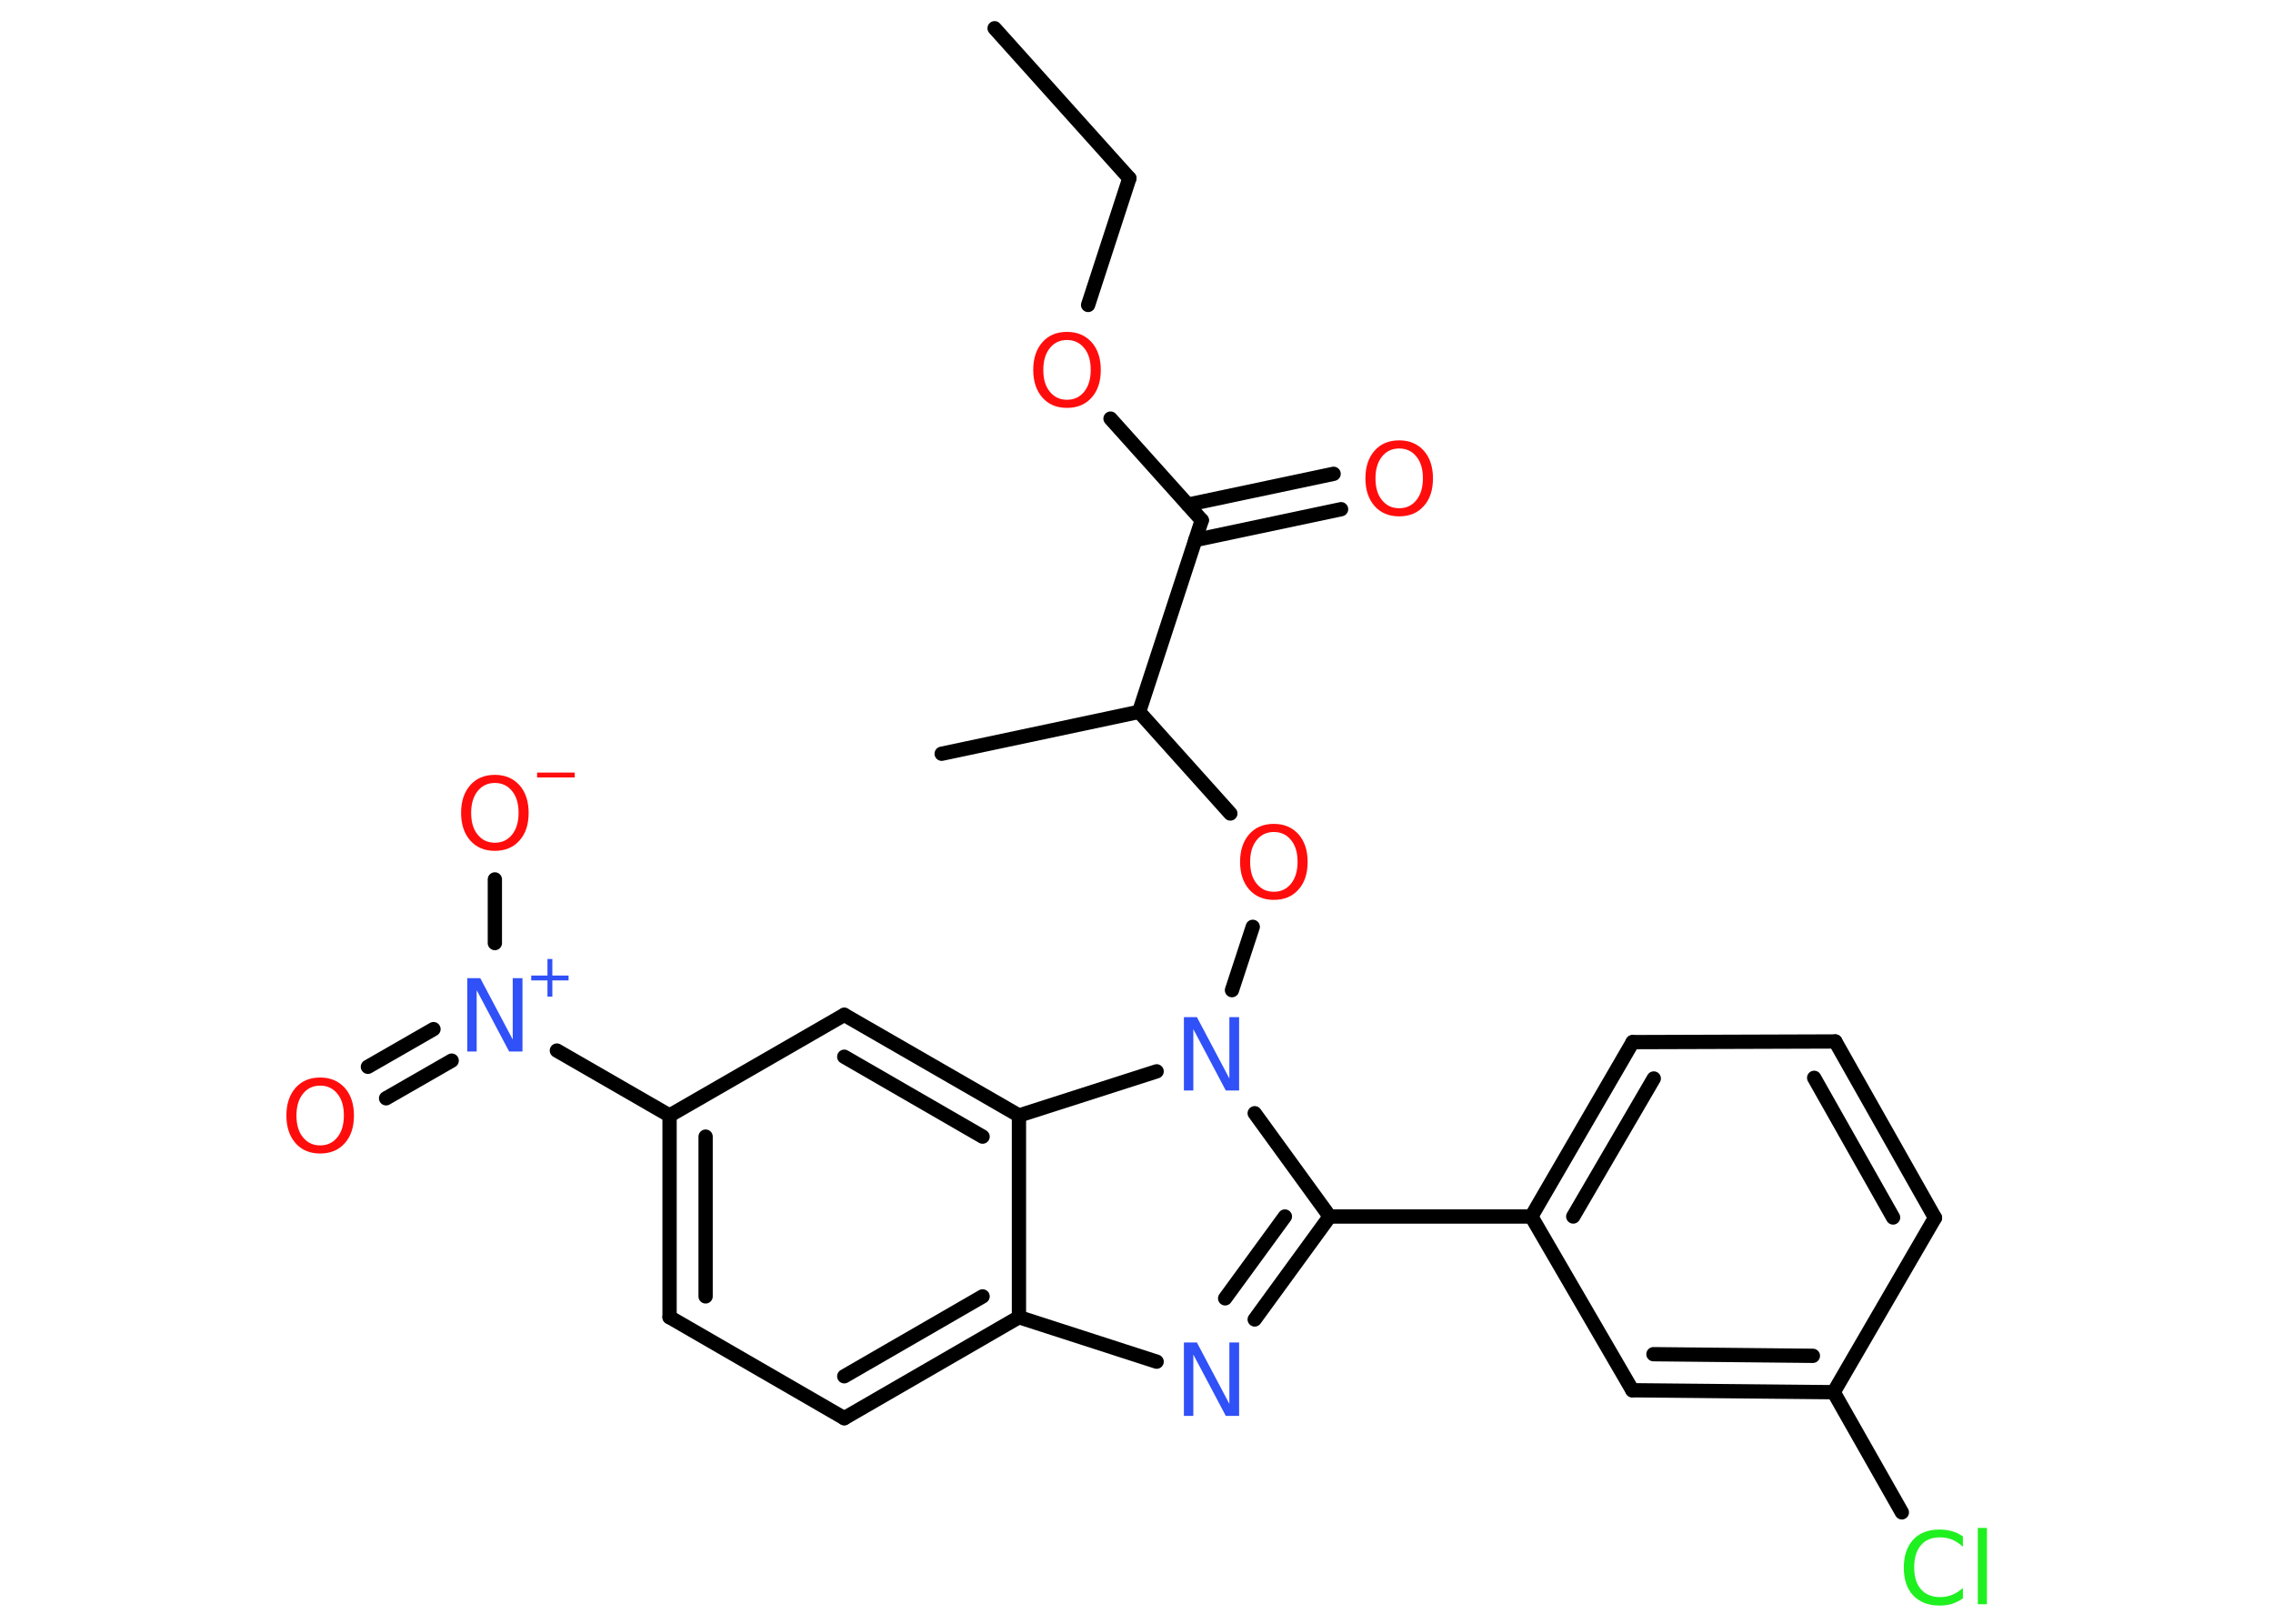 <?xml version='1.0' encoding='UTF-8'?>
<!DOCTYPE svg PUBLIC "-//W3C//DTD SVG 1.1//EN" "http://www.w3.org/Graphics/SVG/1.1/DTD/svg11.dtd">
<svg version='1.2' xmlns='http://www.w3.org/2000/svg' xmlns:xlink='http://www.w3.org/1999/xlink' width='70.0mm' height='50.0mm' viewBox='0 0 70.0 50.0'>
  <desc>Generated by the Chemistry Development Kit (http://github.com/cdk)</desc>
  <g stroke-linecap='round' stroke-linejoin='round' stroke='#000000' stroke-width='.44' fill='#FF0D0D'>
    <rect x='.0' y='.0' width='70.0' height='50.0' fill='#FFFFFF' stroke='none'/>
    <g id='mol1' class='mol'>
      <line id='mol1bnd1' class='bond' x1='30.63' y1='.87' x2='34.78' y2='5.49'/>
      <line id='mol1bnd2' class='bond' x1='34.78' y1='5.49' x2='33.51' y2='9.39'/>
      <line id='mol1bnd3' class='bond' x1='34.2' y1='12.89' x2='37.01' y2='16.02'/>
      <g id='mol1bnd4' class='bond'>
        <line x1='36.58' y1='15.54' x2='41.07' y2='14.59'/>
        <line x1='36.81' y1='16.63' x2='41.3' y2='15.68'/>
      </g>
      <line id='mol1bnd5' class='bond' x1='37.01' y1='16.02' x2='35.08' y2='21.92'/>
      <line id='mol1bnd6' class='bond' x1='35.08' y1='21.92' x2='29.0' y2='23.21'/>
      <line id='mol1bnd7' class='bond' x1='35.08' y1='21.92' x2='37.89' y2='25.05'/>
      <line id='mol1bnd8' class='bond' x1='38.58' y1='28.54' x2='37.94' y2='30.49'/>
      <line id='mol1bnd9' class='bond' x1='38.64' y1='34.28' x2='40.95' y2='37.46'/>
      <line id='mol1bnd10' class='bond' x1='40.95' y1='37.46' x2='47.16' y2='37.46'/>
      <g id='mol1bnd11' class='bond'>
        <line x1='50.28' y1='32.09' x2='47.16' y2='37.46'/>
        <line x1='50.93' y1='33.21' x2='48.45' y2='37.46'/>
      </g>
      <line id='mol1bnd12' class='bond' x1='50.28' y1='32.09' x2='56.52' y2='32.07'/>
      <g id='mol1bnd13' class='bond'>
        <line x1='59.59' y1='37.5' x2='56.52' y2='32.07'/>
        <line x1='58.3' y1='37.49' x2='55.87' y2='33.19'/>
      </g>
      <line id='mol1bnd14' class='bond' x1='59.59' y1='37.5' x2='56.47' y2='42.87'/>
      <line id='mol1bnd15' class='bond' x1='56.47' y1='42.87' x2='58.57' y2='46.57'/>
      <g id='mol1bnd16' class='bond'>
        <line x1='50.27' y1='42.81' x2='56.47' y2='42.87'/>
        <line x1='50.92' y1='41.7' x2='55.83' y2='41.75'/>
      </g>
      <line id='mol1bnd17' class='bond' x1='47.16' y1='37.46' x2='50.27' y2='42.81'/>
      <g id='mol1bnd18' class='bond'>
        <line x1='38.64' y1='40.63' x2='40.95' y2='37.46'/>
        <line x1='37.73' y1='39.98' x2='39.57' y2='37.46'/>
      </g>
      <line id='mol1bnd19' class='bond' x1='35.62' y1='41.93' x2='31.38' y2='40.56'/>
      <g id='mol1bnd20' class='bond'>
        <line x1='26.0' y1='43.67' x2='31.38' y2='40.56'/>
        <line x1='26.0' y1='42.38' x2='30.26' y2='39.92'/>
      </g>
      <line id='mol1bnd21' class='bond' x1='26.0' y1='43.67' x2='20.62' y2='40.56'/>
      <g id='mol1bnd22' class='bond'>
        <line x1='20.62' y1='34.35' x2='20.62' y2='40.56'/>
        <line x1='21.73' y1='35.0' x2='21.73' y2='39.92'/>
      </g>
      <line id='mol1bnd23' class='bond' x1='20.62' y1='34.35' x2='17.15' y2='32.35'/>
      <g id='mol1bnd24' class='bond'>
        <line x1='13.91' y1='32.66' x2='11.89' y2='33.82'/>
        <line x1='13.35' y1='31.69' x2='11.33' y2='32.85'/>
      </g>
      <line id='mol1bnd25' class='bond' x1='15.24' y1='29.04' x2='15.24' y2='27.08'/>
      <line id='mol1bnd26' class='bond' x1='20.62' y1='34.35' x2='26.0' y2='31.25'/>
      <g id='mol1bnd27' class='bond'>
        <line x1='31.38' y1='34.35' x2='26.0' y2='31.25'/>
        <line x1='30.26' y1='35.0' x2='26.0' y2='32.54'/>
      </g>
      <line id='mol1bnd28' class='bond' x1='31.38' y1='40.56' x2='31.38' y2='34.35'/>
      <line id='mol1bnd29' class='bond' x1='35.62' y1='32.99' x2='31.38' y2='34.35'/>
      <path id='mol1atm3' class='atom' d='M32.86 10.47q-.33 .0 -.53 .25q-.2 .25 -.2 .67q.0 .43 .2 .67q.2 .25 .53 .25q.33 .0 .53 -.25q.2 -.25 .2 -.67q.0 -.43 -.2 -.67q-.2 -.25 -.53 -.25zM32.86 10.22q.47 .0 .76 .32q.28 .32 .28 .85q.0 .54 -.28 .85q-.28 .32 -.76 .32q-.48 .0 -.76 -.32q-.28 -.32 -.28 -.85q.0 -.53 .28 -.85q.28 -.32 .76 -.32z' stroke='none'/>
      <path id='mol1atm5' class='atom' d='M43.09 13.81q-.33 .0 -.53 .25q-.2 .25 -.2 .67q.0 .43 .2 .67q.2 .25 .53 .25q.33 .0 .53 -.25q.2 -.25 .2 -.67q.0 -.43 -.2 -.67q-.2 -.25 -.53 -.25zM43.09 13.56q.47 .0 .76 .32q.28 .32 .28 .85q.0 .54 -.28 .85q-.28 .32 -.76 .32q-.48 .0 -.76 -.32q-.28 -.32 -.28 -.85q.0 -.53 .28 -.85q.28 -.32 .76 -.32z' stroke='none'/>
      <path id='mol1atm8' class='atom' d='M39.23 25.62q-.33 .0 -.53 .25q-.2 .25 -.2 .67q.0 .43 .2 .67q.2 .25 .53 .25q.33 .0 .53 -.25q.2 -.25 .2 -.67q.0 -.43 -.2 -.67q-.2 -.25 -.53 -.25zM39.23 25.37q.47 .0 .76 .32q.28 .32 .28 .85q.0 .54 -.28 .85q-.28 .32 -.76 .32q-.48 .0 -.76 -.32q-.28 -.32 -.28 -.85q.0 -.53 .28 -.85q.28 -.32 .76 -.32z' stroke='none'/>
      <path id='mol1atm9' class='atom' d='M36.45 31.32h.41l1.0 1.89v-1.89h.3v2.26h-.41l-1.0 -1.89v1.89h-.29v-2.26z' stroke='none' fill='#3050F8'/>
      <path id='mol1atm16' class='atom' d='M60.45 47.31v.32q-.16 -.15 -.33 -.22q-.17 -.07 -.37 -.07q-.39 .0 -.59 .24q-.21 .24 -.21 .68q.0 .45 .21 .68q.21 .24 .59 .24q.2 .0 .37 -.07q.17 -.07 .33 -.21v.32q-.16 .11 -.34 .17q-.18 .05 -.38 .05q-.51 .0 -.81 -.31q-.29 -.31 -.29 -.86q.0 -.54 .29 -.86q.29 -.31 .81 -.31q.2 .0 .38 .05q.18 .05 .34 .16zM60.91 47.05h.28v2.35h-.28v-2.35z' stroke='none' fill='#1FF01F'/>
      <path id='mol1atm18' class='atom' d='M36.45 41.34h.41l1.0 1.89v-1.89h.3v2.26h-.41l-1.0 -1.89v1.89h-.29v-2.26z' stroke='none' fill='#3050F8'/>
      <g id='mol1atm23' class='atom'>
        <path d='M14.38 30.12h.41l1.0 1.89v-1.89h.3v2.26h-.41l-1.0 -1.89v1.89h-.29v-2.26z' stroke='none' fill='#3050F8'/>
        <path d='M17.01 29.53v.51h.5v.15h-.5v.5h-.15v-.5h-.5v-.15h.5v-.51h.15z' stroke='none' fill='#3050F8'/>
      </g>
      <path id='mol1atm24' class='atom' d='M9.86 33.43q-.33 .0 -.53 .25q-.2 .25 -.2 .67q.0 .43 .2 .67q.2 .25 .53 .25q.33 .0 .53 -.25q.2 -.25 .2 -.67q.0 -.43 -.2 -.67q-.2 -.25 -.53 -.25zM9.86 33.18q.47 .0 .76 .32q.28 .32 .28 .85q.0 .54 -.28 .85q-.28 .32 -.76 .32q-.48 .0 -.76 -.32q-.28 -.32 -.28 -.85q.0 -.53 .28 -.85q.28 -.32 .76 -.32z' stroke='none'/>
      <g id='mol1atm25' class='atom'>
        <path d='M15.24 24.11q-.33 .0 -.53 .25q-.2 .25 -.2 .67q.0 .43 .2 .67q.2 .25 .53 .25q.33 .0 .53 -.25q.2 -.25 .2 -.67q.0 -.43 -.2 -.67q-.2 -.25 -.53 -.25zM15.24 23.86q.47 .0 .76 .32q.28 .32 .28 .85q.0 .54 -.28 .85q-.28 .32 -.76 .32q-.48 .0 -.76 -.32q-.28 -.32 -.28 -.85q.0 -.53 .28 -.85q.28 -.32 .76 -.32z' stroke='none'/>
        <path d='M16.54 23.79h1.16v.15h-1.16v-.15z' stroke='none'/>
      </g>
    </g>
  </g>
</svg>
